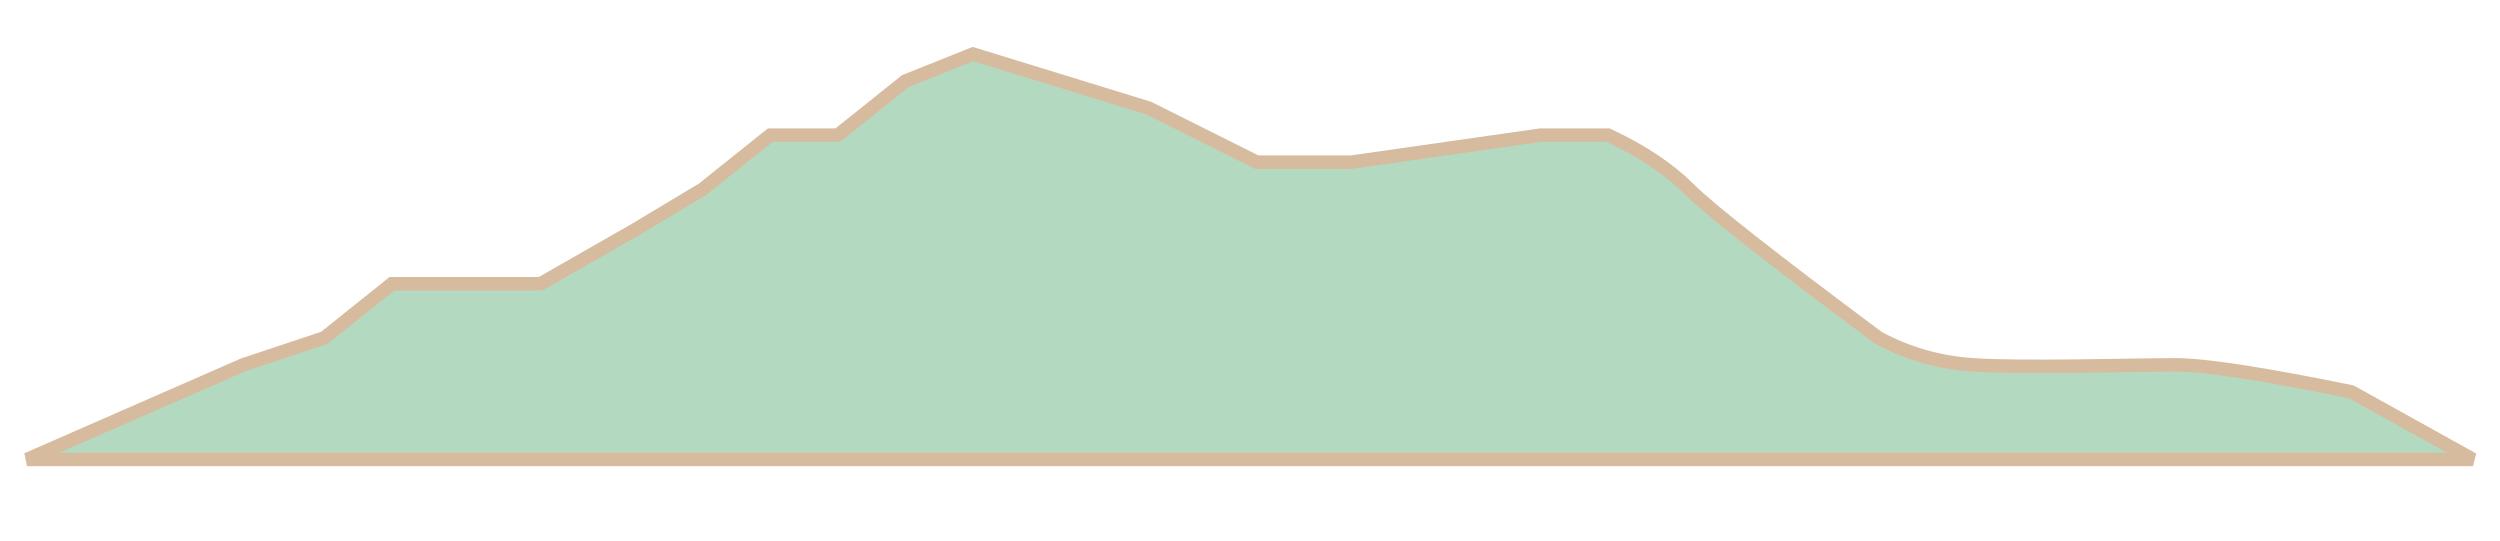 <?xml version="1.0" encoding="UTF-8" standalone="no"?><!-- Generator: Gravit.io --><svg xmlns="http://www.w3.org/2000/svg" xmlns:xlink="http://www.w3.org/1999/xlink" style="isolation:isolate" viewBox="0 0 185 40" width="185pt" height="40pt"><defs><clipPath id="_clipPath_xakTrZBjmwDwYn6pgtLHhbBl1tfw5eMV"><rect width="185" height="40"/></clipPath></defs><g clip-path="url(#_clipPath_xakTrZBjmwDwYn6pgtLHhbBl1tfw5eMV)"><g style="isolation:isolate"><g style="isolation:isolate"/></g><path d=" M 57 34 L 2 34 L 18 27 L 24 25 L 29 21 L 36 21 L 40 21 L 47 17 L 52 14 L 57 10 L 62 10 L 67 6 L 72 4 L 85 8 L 93 12 L 100 12 L 114 10 L 119 10 Q 122.75 11.75 125 14 Q 127.25 16.25 139 25 Q 142.25 26.75 146 27 C 149.75 27.25 157.75 27 161 27 Q 164.25 27 174 29 L 183 34 L 57 34 Z " fill="rgb(179,218,192)" vector-effect="non-scaling-stroke" stroke-width="1" stroke="rgb(215,187,159)" stroke-linejoin="miter" stroke-linecap="square" stroke-miterlimit="3"/></g></svg>